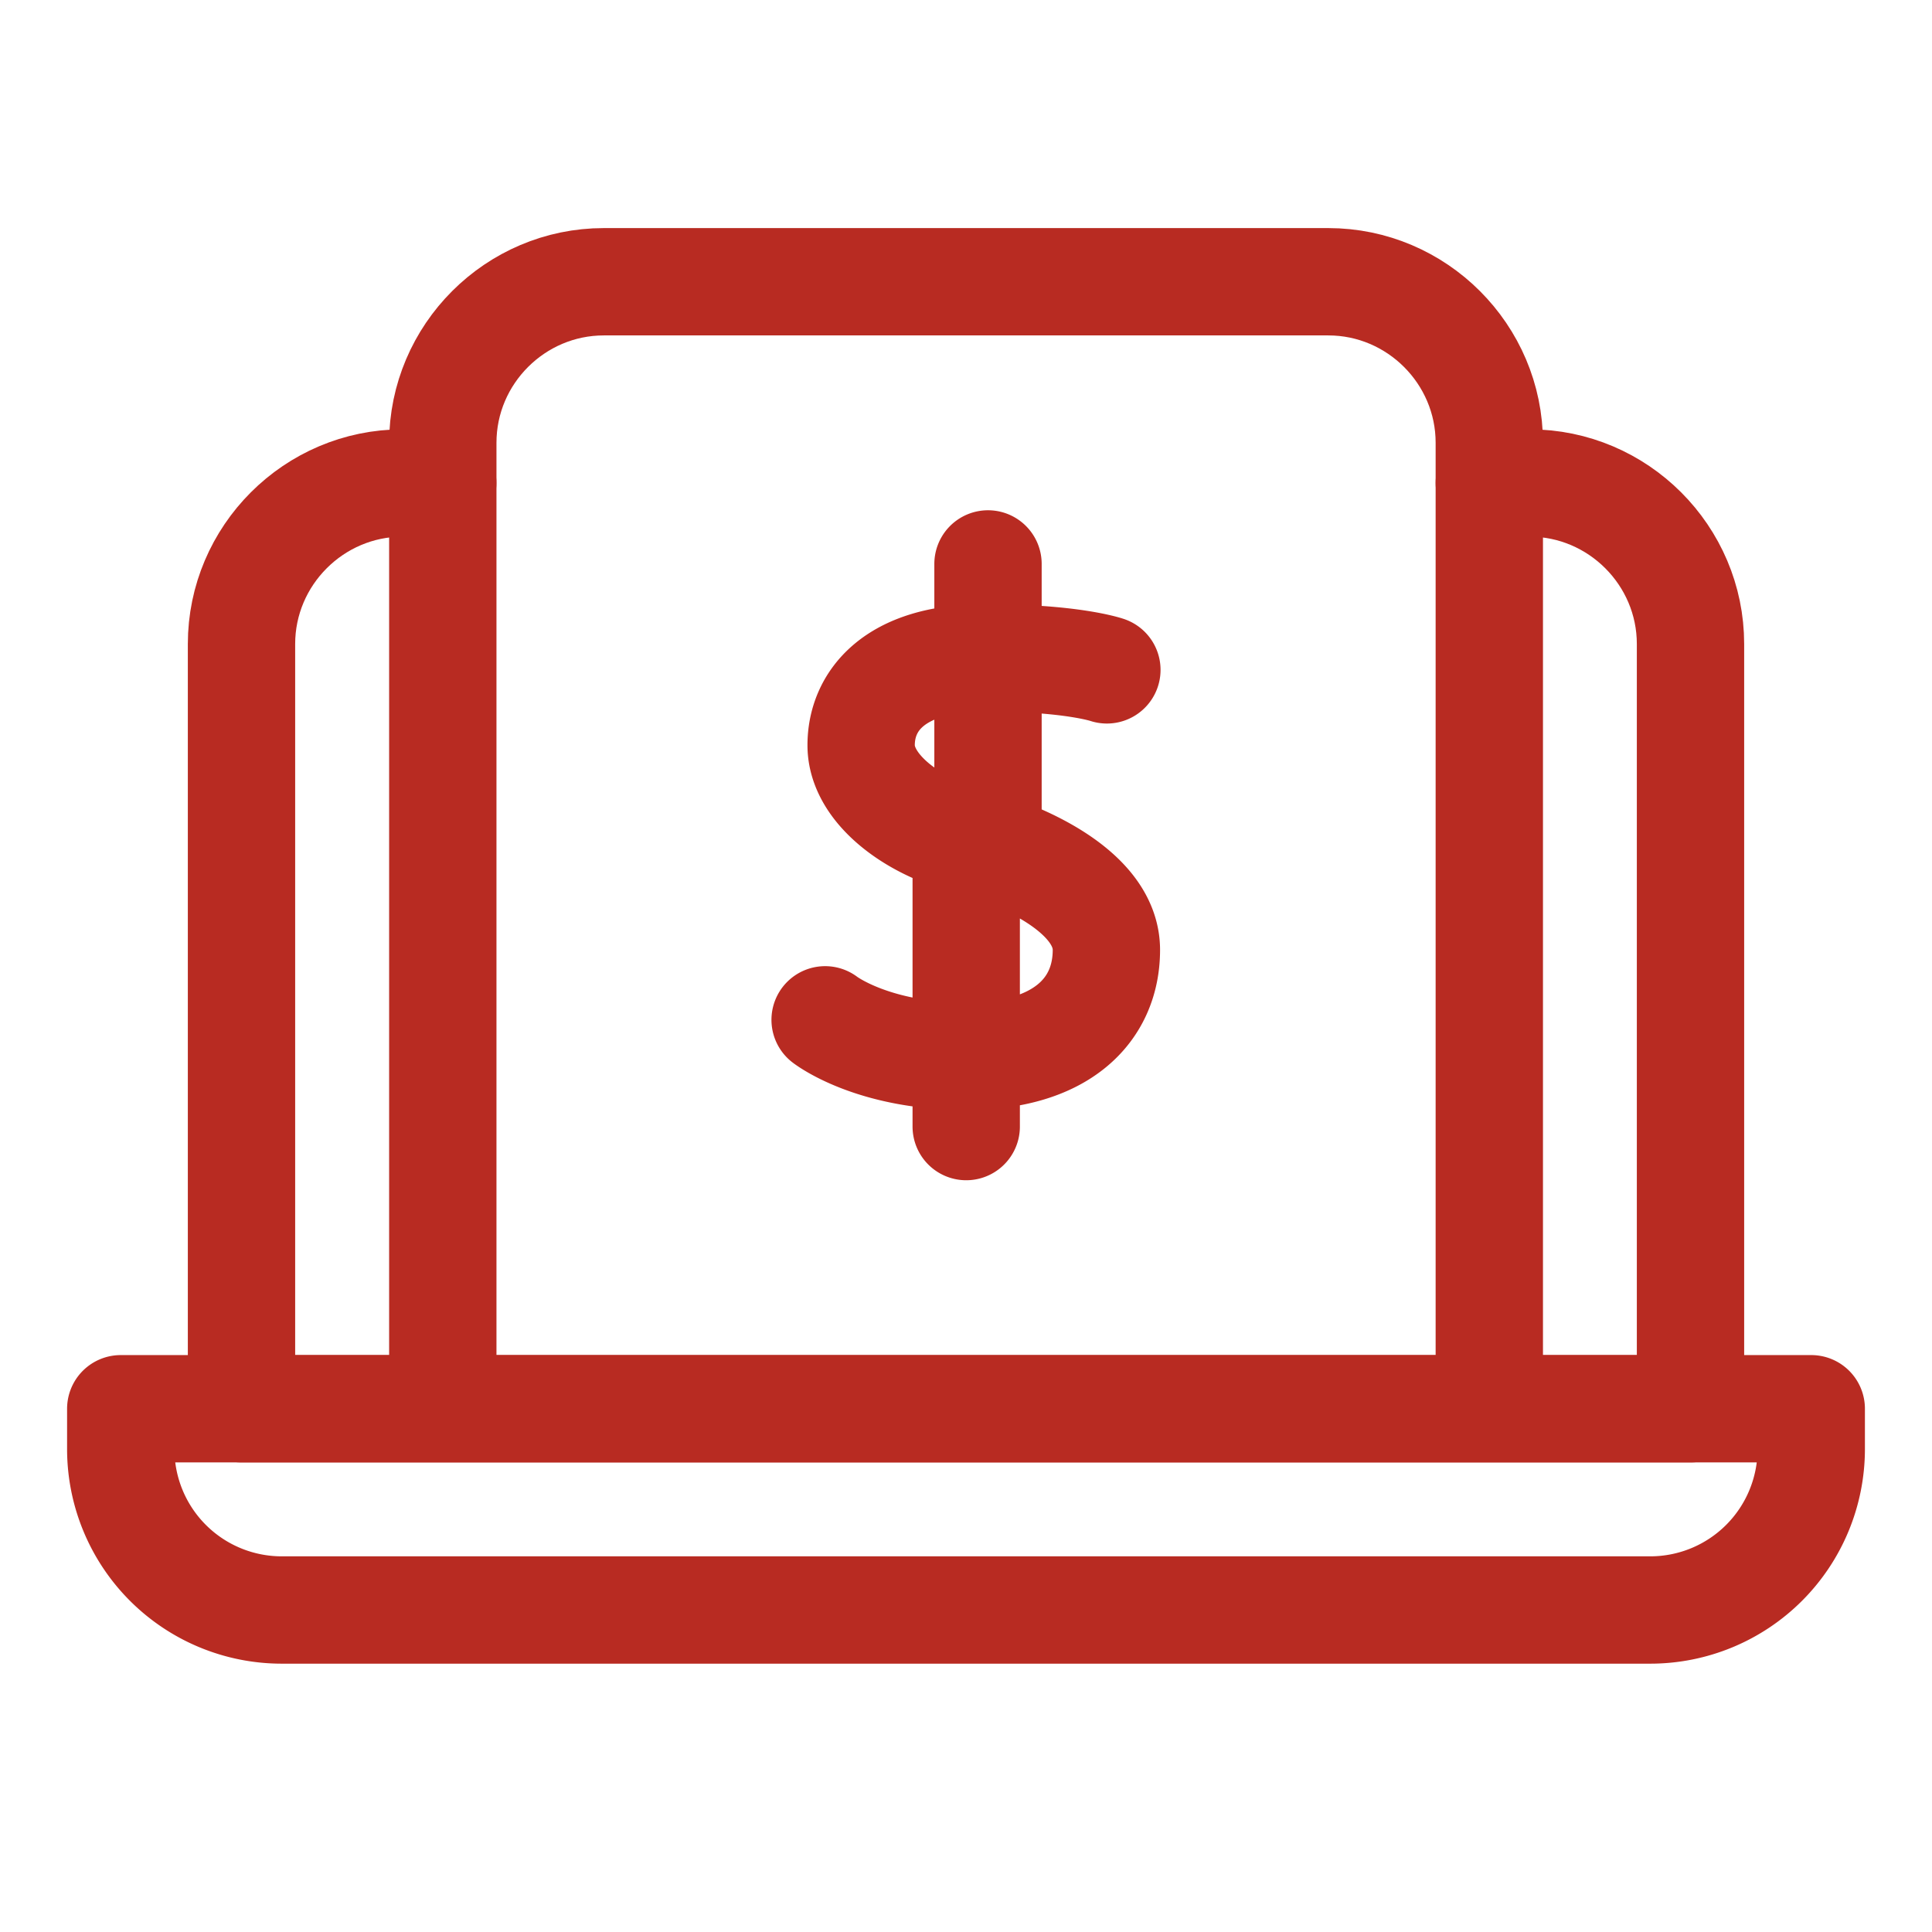 <svg xmlns="http://www.w3.org/2000/svg" width="36" height="36"><g stroke="#B82B22" stroke-width="2" fill="none" fill-rule="evenodd"><path stroke-linecap="round" stroke-linejoin="round" d="M27.751 9h.749c1.65 0 3 1.35 3 3v14.25h-27V12c0-1.65 1.35-3 3-3h.75"/><path d="M8.251 26.25v-18c0-1.65 1.35-3 3-3h13.5c1.65 0 3 1.35 3 3v18"/><path stroke-linecap="round" stroke-linejoin="round" d="M20.625 12.482s-.667-.23-2.297-.224c-1.672.006-2.282.812-2.282 1.628 0 .815.979 1.521 1.958 1.766.978.245 2.611.945 2.612 2.047 0 1.123-.838 1.985-2.616 1.984-1.753 0-2.625-.68-2.625-.68m3.035-8.495v5.242m-.406 0v5.242M30.75 30H5.25a3 3 0 01-3-3v-.75h31.5V27a3 3 0 01-3 3z"/></g></svg>